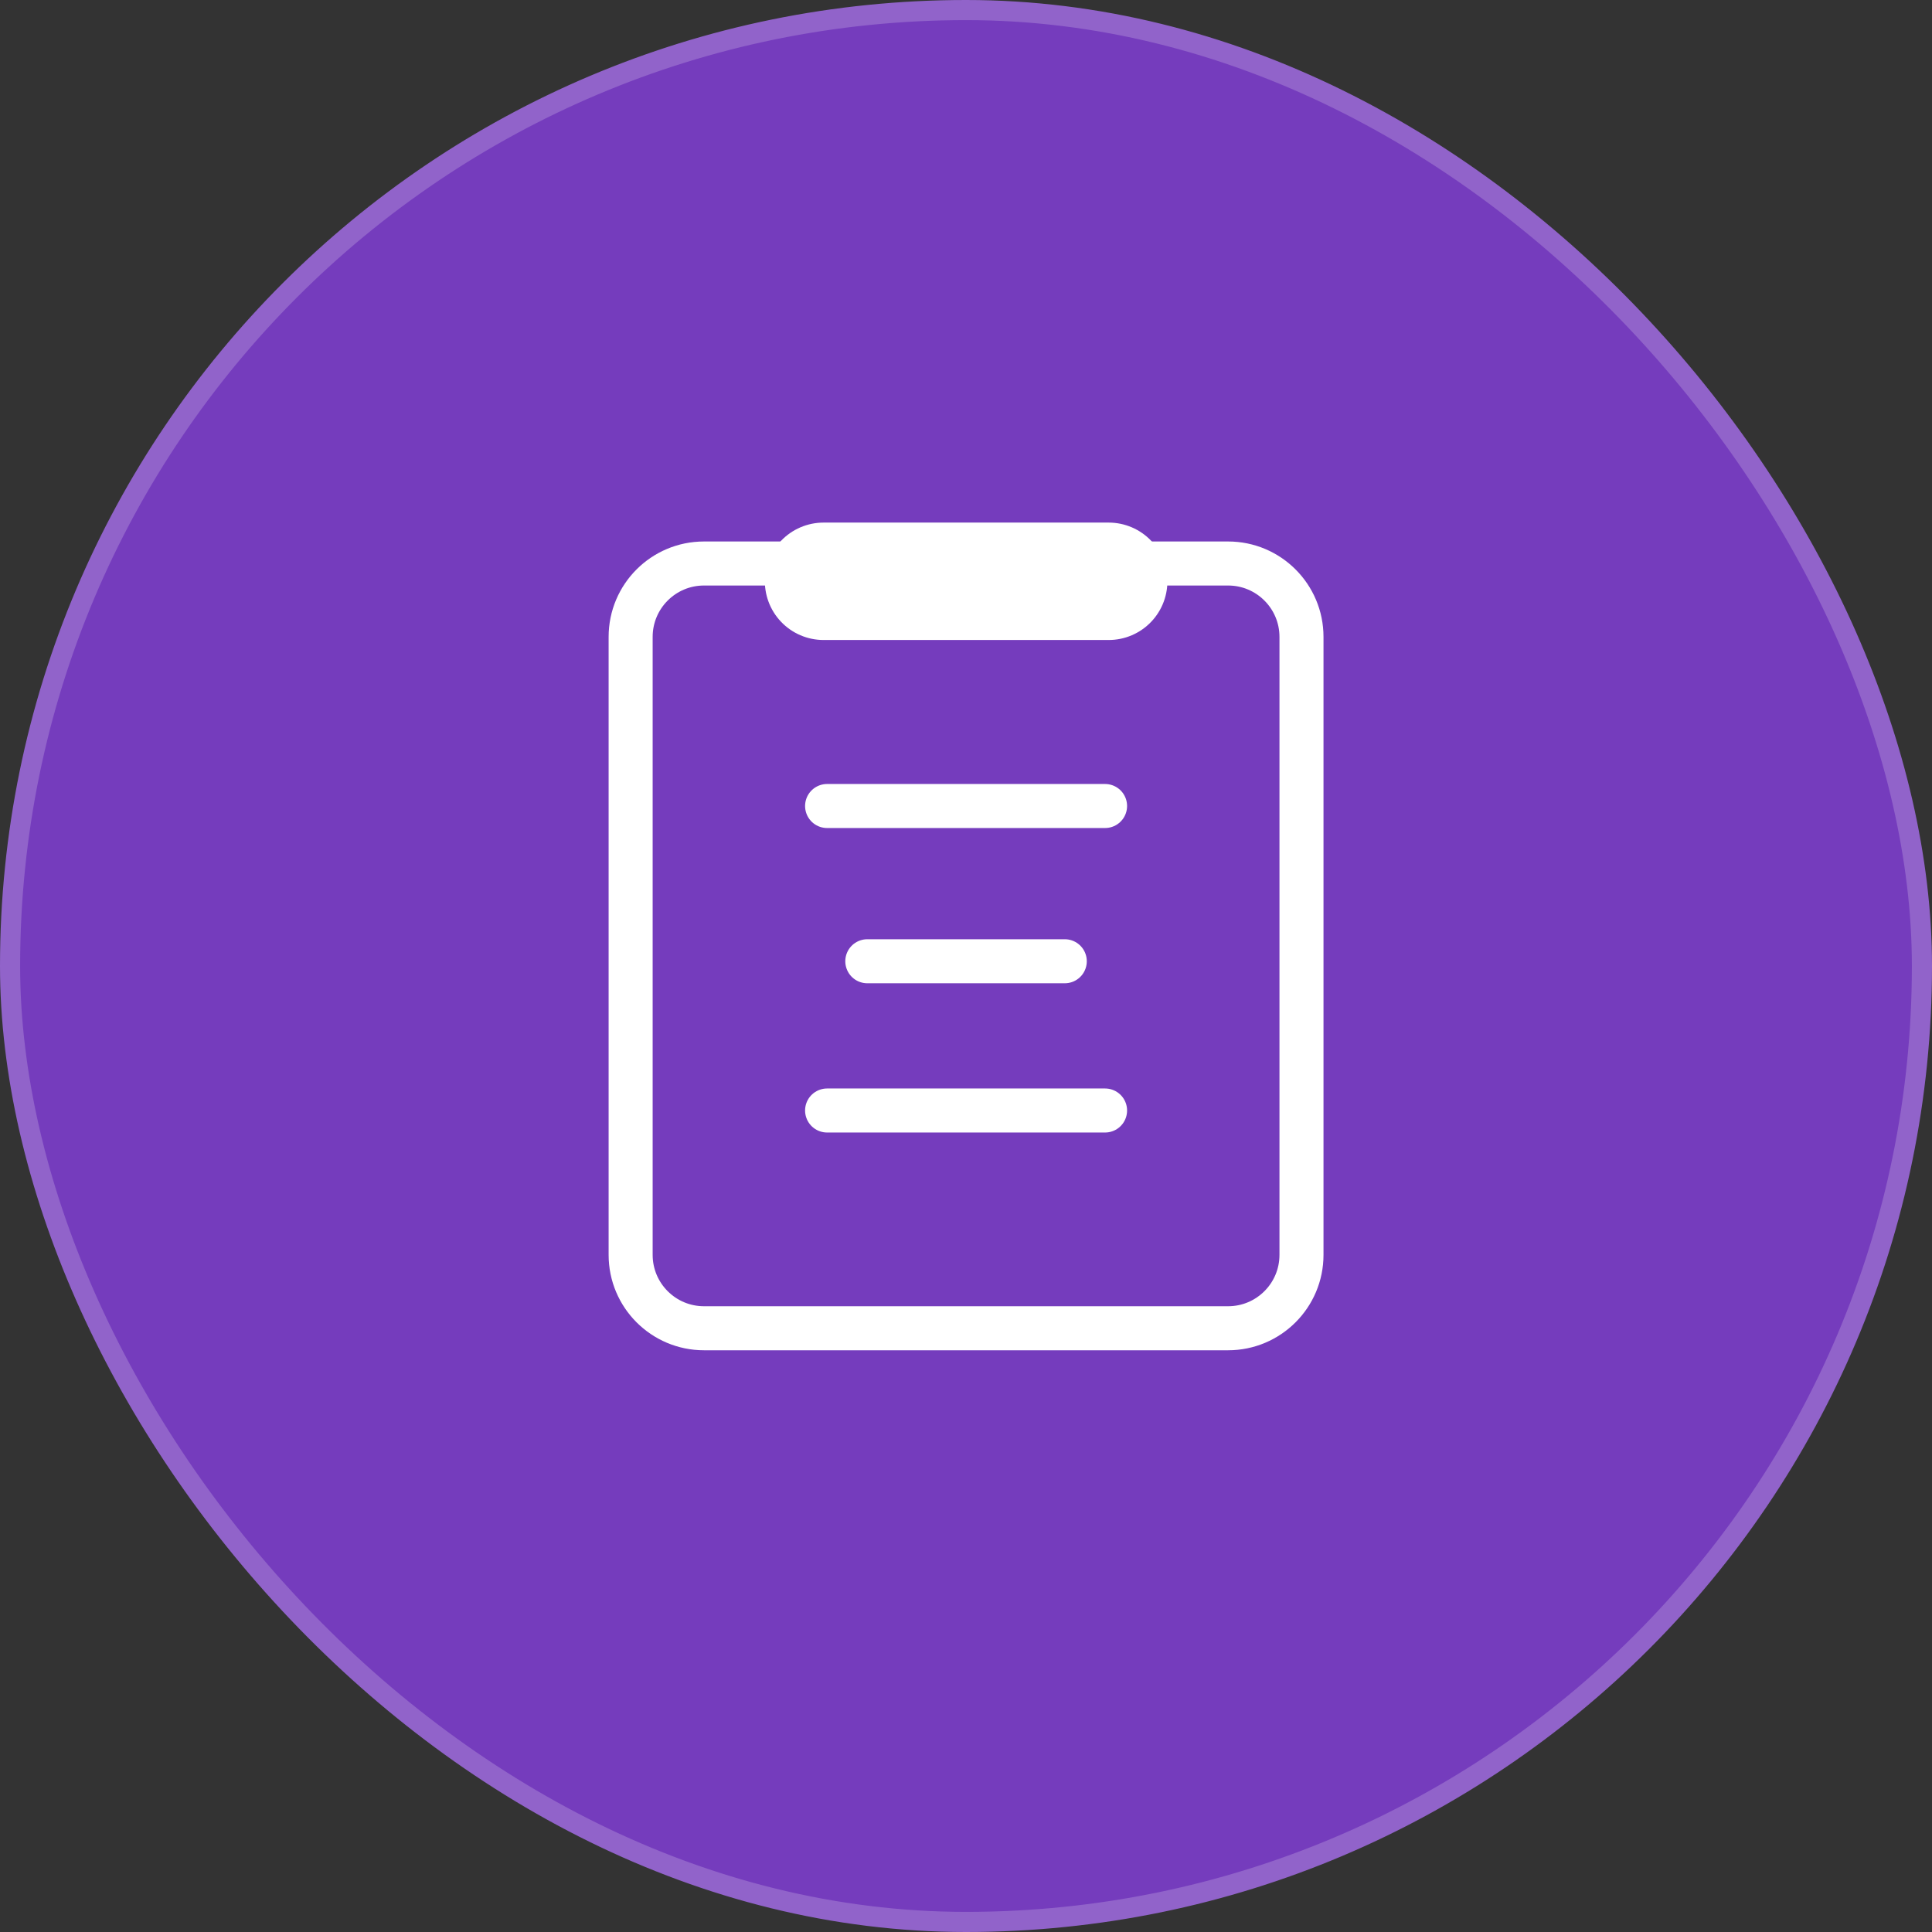 <svg width="48" height="48" viewBox="0 0 48 48" fill="none" xmlns="http://www.w3.org/2000/svg">
<rect x="0" y="0" width="48" height="48" fill="#333333" stroke="none"/>
<rect x="0.25" y="0.25" width="47.5" height="47.5" rx="23.75" fill="#753CBD" stroke="#9163CA" stroke-width="0.5"/>
<path d="M15.668 15.823C15.668 14.816 16.484 14 17.491 14H30.512C31.518 14 32.335 14.816 32.335 15.823V31.177C32.335 32.184 31.518 33 30.512 33H17.491C16.484 33 15.668 32.184 15.668 31.177V15.823Z" stroke="white" stroke-width="1.094"/>
<line x1="20.549" y1="20.025" x2="27.455" y2="20.025" stroke="white" stroke-width="1.094" stroke-linecap="round"/>
<line x1="21.548" y1="23.882" x2="26.454" y2="23.882" stroke="white" stroke-width="1.094" stroke-linecap="round"/>
<line x1="20.549" y1="27.59" x2="27.455" y2="27.59" stroke="white" stroke-width="1.094" stroke-linecap="round"/>
<line x1="20.461" y1="14.442" x2="27.545" y2="14.442" stroke="white" stroke-width="2.917" stroke-linecap="round"/>
</svg>
